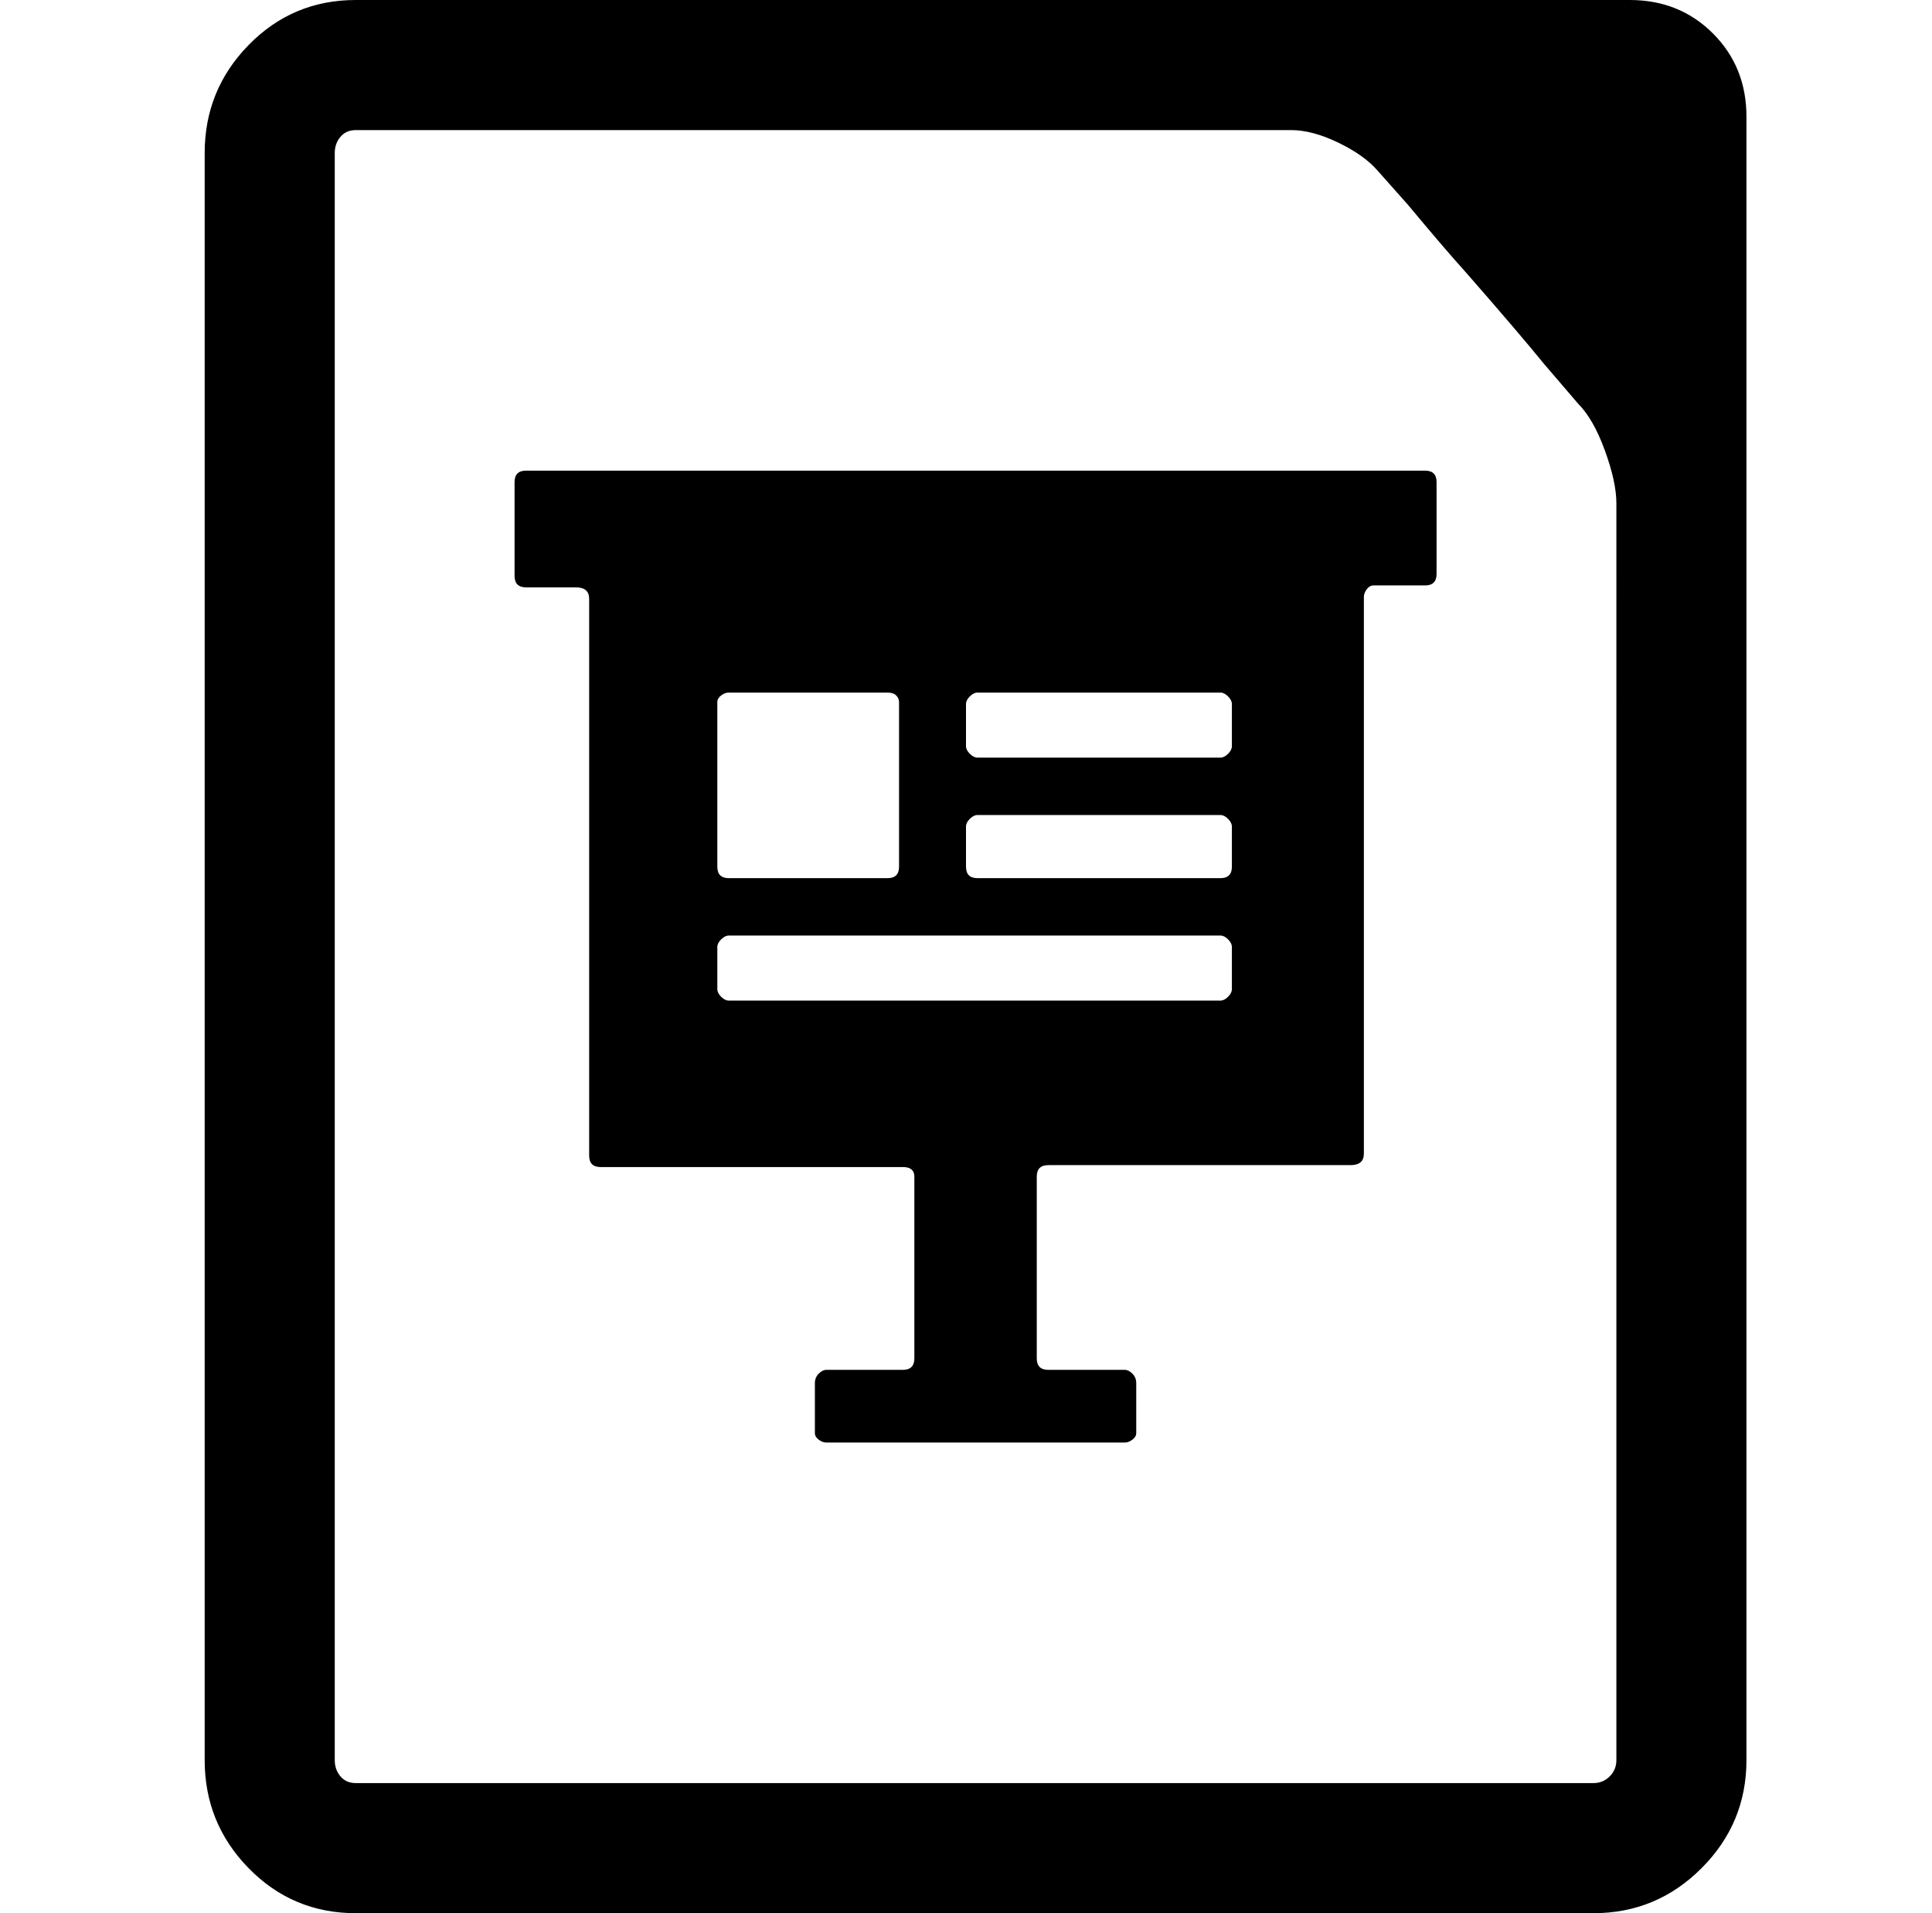 <svg xmlns="http://www.w3.org/2000/svg" viewBox="-10 0 1010 1000"><path d="M735 246H265q-6 0-6 6v49q0 6 6 6h26q7 0 7 6v291q0 6 6 6h158q6 0 6 5v95q0 6-6 6h-40q-2 0-4 2t-2 5v26q0 2 2 3.5t4 1.5h156q2 0 4-1.5t2-3.5v-26q0-3-2-5t-4-2h-40q-6 0-6-6v-95q0-6 6-6h158q7 0 7-6V312q0-2 1.5-4t3.5-2h27q6 0 6-6v-48q0-6-6-6zM365 367q0-2 2-3.5t4-1.5h83q3 0 4.5 1.5t1.5 3.5v86q0 6-6 6h-83q-6 0-6-6zm269 150q0 2-2 4t-4 2H371q-2 0-4-2t-2-4v-22q0-2 2-4t4-2h257q2 0 4 2t2 4zm0-64q0 6-6 6H501q-6 0-6-6v-21q0-2 2-4t4-2h127q2 0 4 2t2 4zm0-63q0 2-2 4t-4 2H501q-2 0-4-2t-2-4v-22q0-2 2-4t4-2h127q2 0 4 2t2 4zM842 0H176q-33 0-56 23.5T97 80v840q0 33 23 56.5t56 23.5h647q33 0 56.5-23.5T903 920V61q0-26-17.5-43.5T842 0zm-7 556v364q0 5-3.5 8.5T823 932H176q-5 0-8-3.5t-3-8.5V80q0-5 3-8.5t8-3.5h489q11 0 24.5 6.5T710 89l16 18q20 24 30 35 28 32 41 48l18 21q8 8 14 24.5t6 27.5z"/></svg>